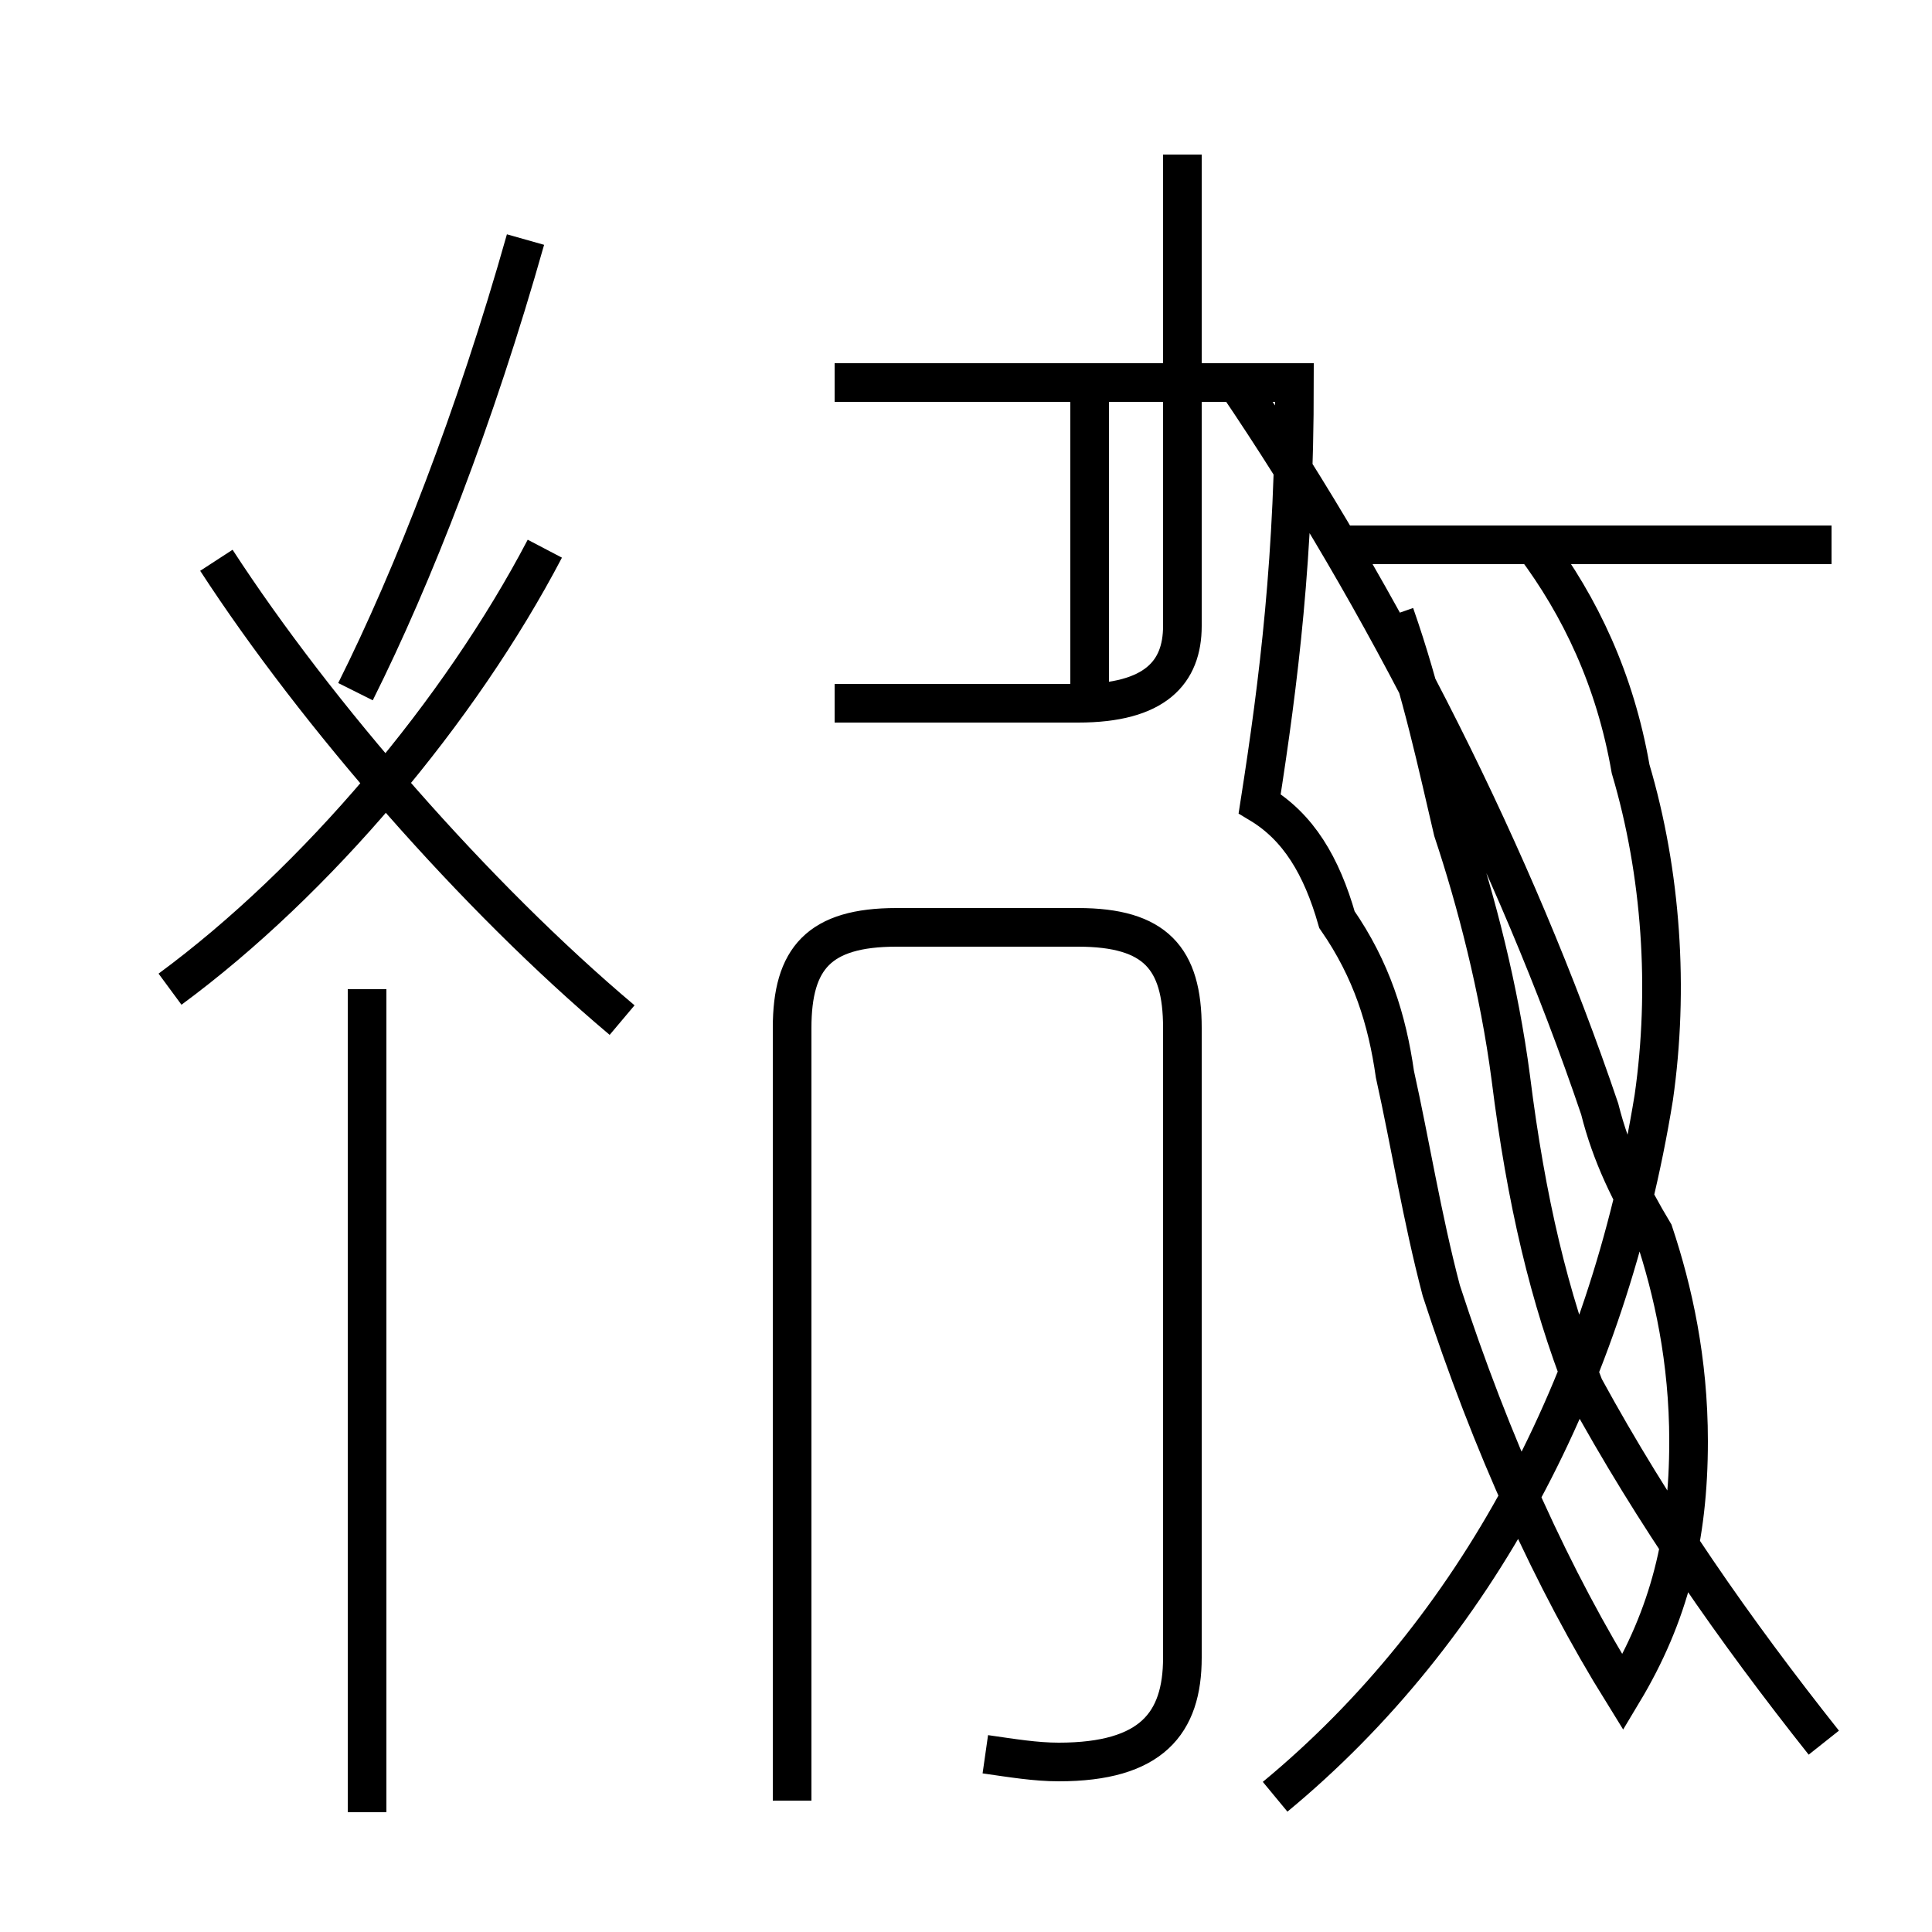 <?xml version='1.0' encoding='utf8'?>
<svg viewBox="0.0 -44.0 50.0 50.0" version="1.1" xmlns="http://www.w3.org/2000/svg">
<rect x="0.0" y="-44.0" width="50.0" height="50.0" fill="#808080" stroke="none"/>
<rect x="-1000" y="-1000" width="2000" height="2000" stroke="white" fill="white"/>
<g style="fill:none; stroke:#000000;  stroke-width:1">
<path d="M 9.5 -2.9 L 9.5 18.4 M 16.1 17.6 C 12.3 20.8 8.2 25.5 5.6 29.5 M 4.4 18.4 C 8.2 21.2 11.9 25.6 14.1 29.8 M 9.2 26.1 C 10.7 29.1 12.3 33.2 13.6 37.8 M 33.0 -2.5 C 38.2 1.8 41.6 8.2 42.8 15.6 C 43.2 18.4 43.0 21.4 42.2 24.1 C 41.8 26.4 40.9 28.3 39.7 29.9 M 47.2 -1.1 C 44.9 1.8 42.8 4.8 41.0 8.1 C 40.1 10.4 39.5 12.9 39.1 16.1 C 38.8 18.4 38.2 20.7 37.6 22.5 C 37.2 24.2 36.8 26.1 36.1 28.1 M 47.3 29.9 L 34.4 29.9 M 21.6 25.8 L 27.9 25.8 C 29.9 25.8 30.6 26.6 30.6 27.8 L 30.6 40.0 M 28.2 25.8 L 28.2 34.1 M 32.0 34.1 C 35.8 28.5 39.2 21.8 41.4 15.3 C 41.7 14.1 42.2 13.1 42.8 12.1 C 43.3 10.6 43.7 8.8 43.7 6.7 C 43.7 4.2 43.2 2.2 42.0 0.2 C 40.2 3.1 38.6 6.6 37.3 10.6 C 36.8 12.5 36.5 14.4 36.1 16.2 C 35.9 17.6 35.5 18.9 34.6 20.2 C 34.2 21.6 33.6 22.6 32.6 23.2 C 33.1 26.4 33.5 29.6 33.5 34.1 L 21.6 34.1 M 47.4 29.9 L 34.4 29.9 M 25.5 -1.4 C 26.2 -1.5 26.8 -1.6 27.4 -1.6 C 29.8 -1.6 30.6 -0.6 30.6 1.1 L 30.6 17.4 C 30.6 19.2 29.9 20.0 27.9 20.0 L 23.2 20.0 C 21.2 20.0 20.5 19.2 20.5 17.4 L 20.5 -2.6 " transform="scale(1, -1)" />
</g>
</svg>